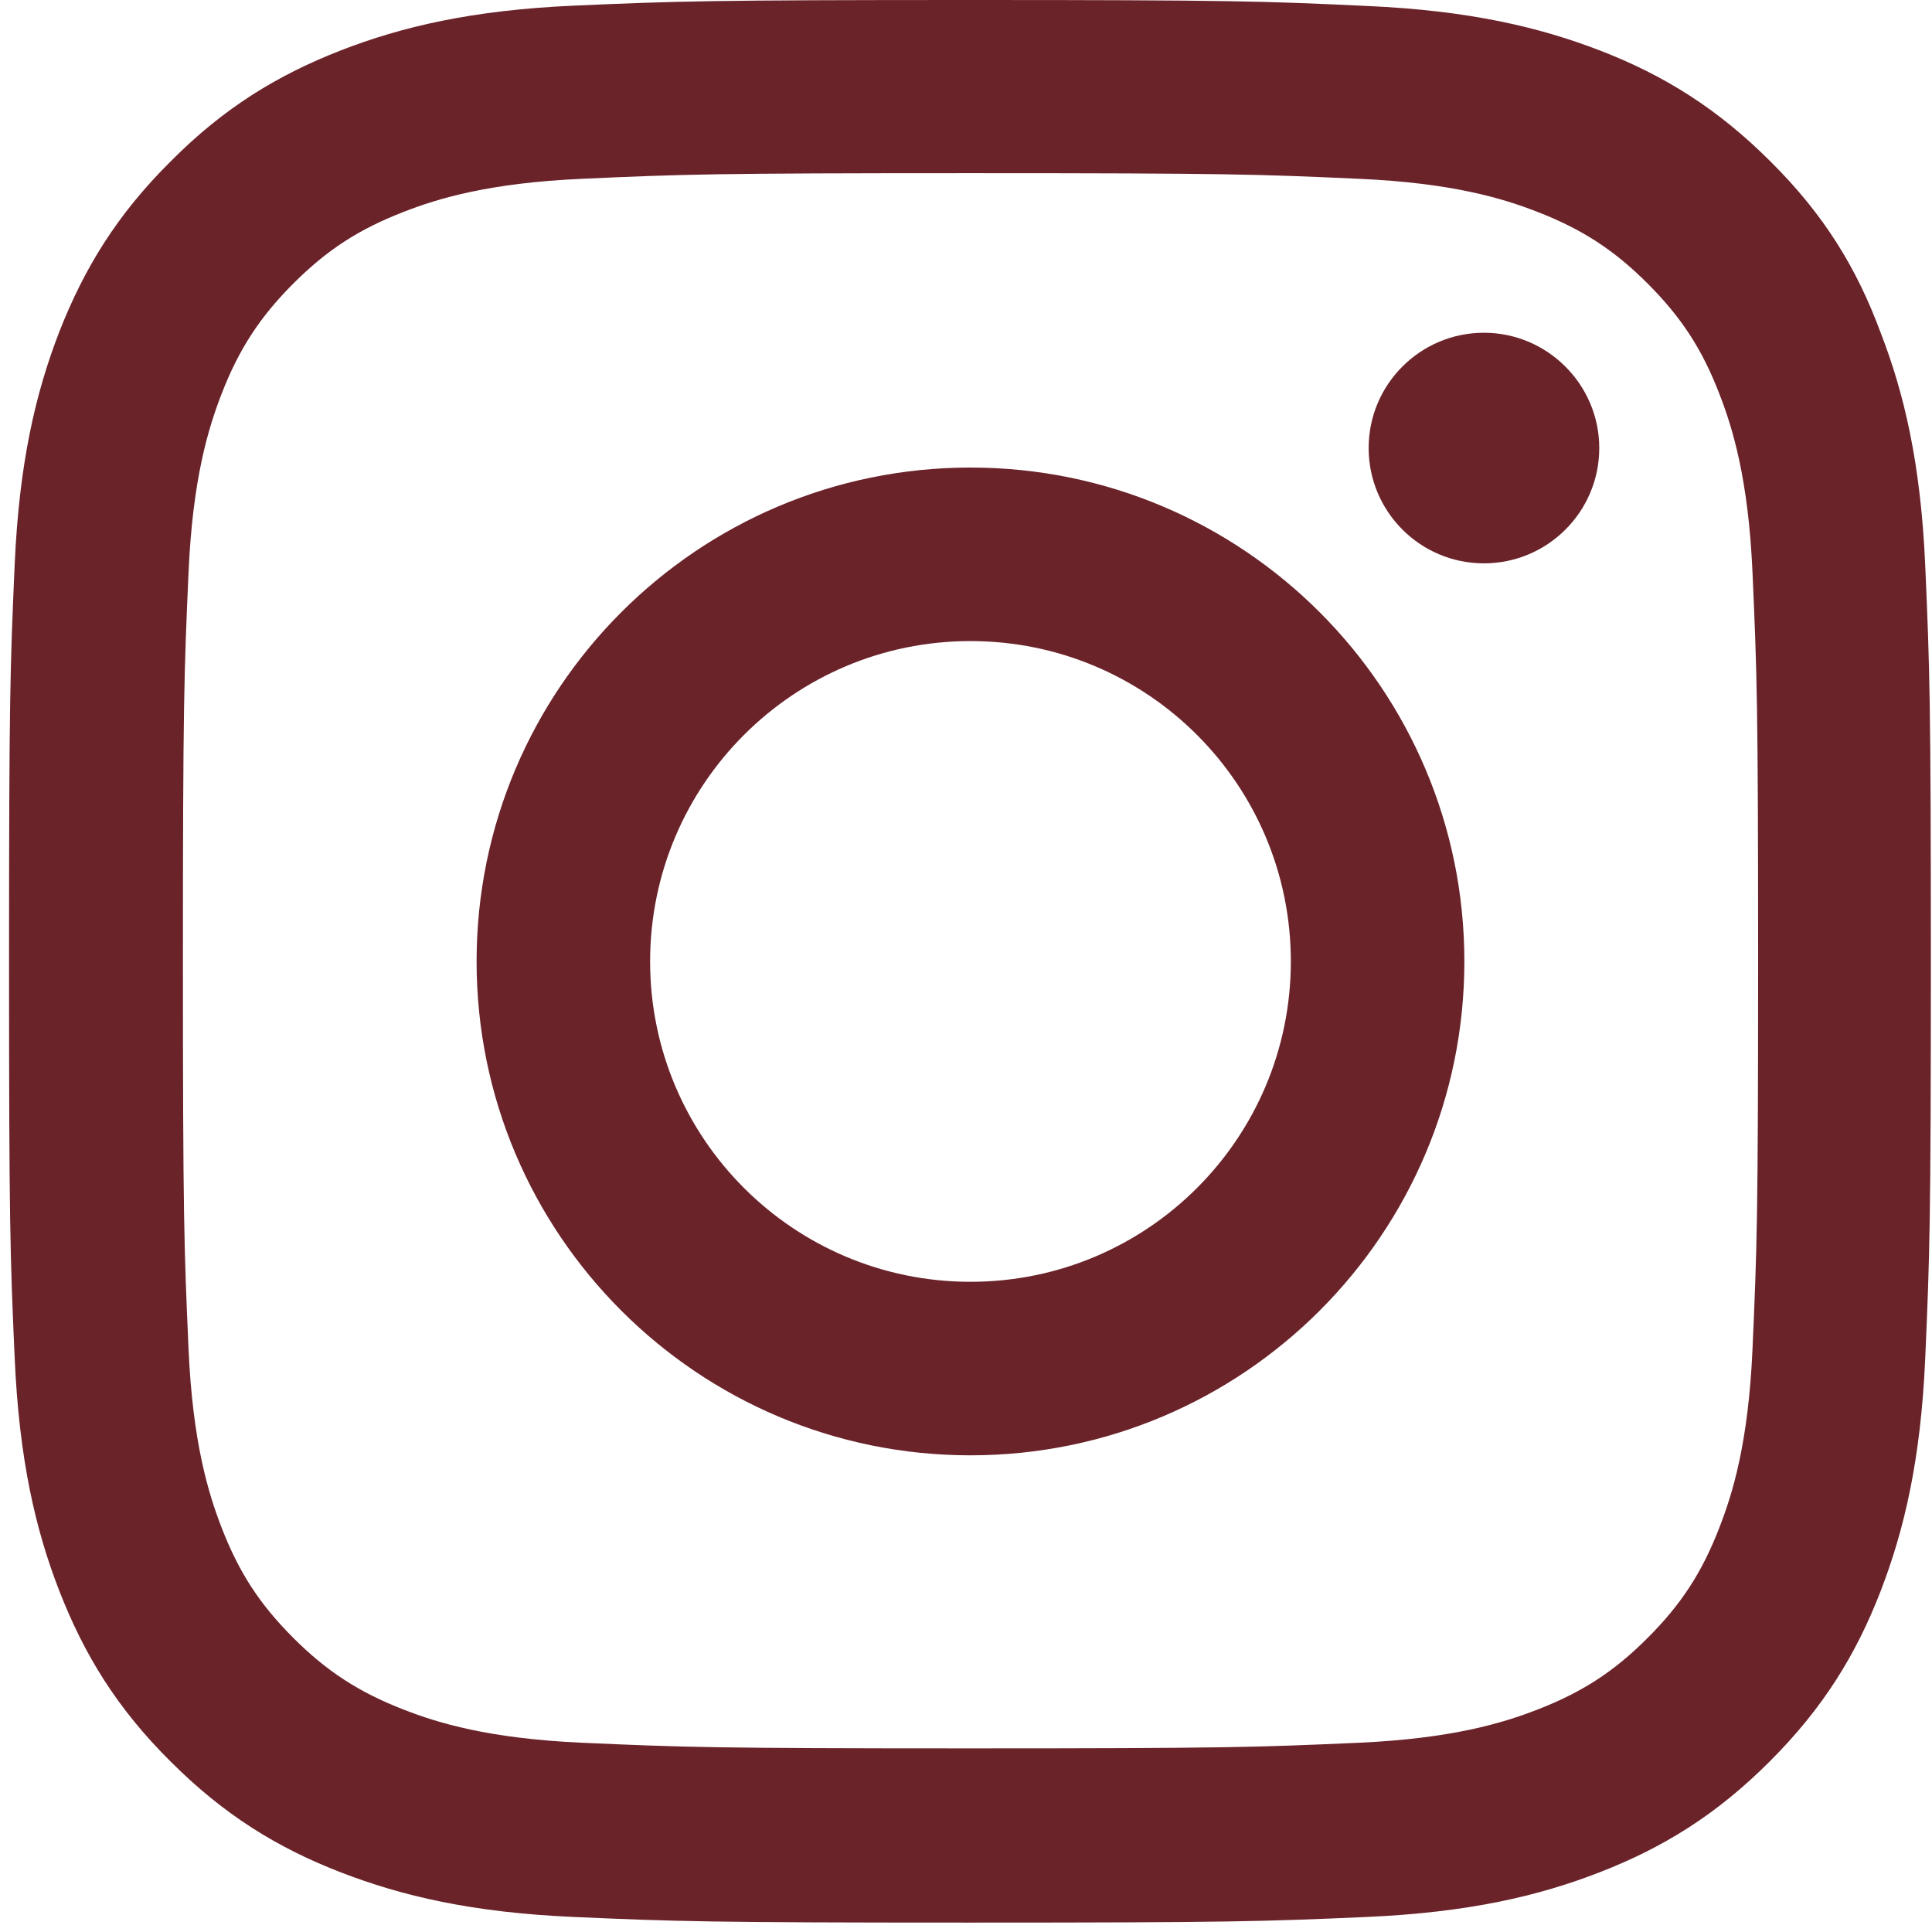 <svg width="22" height="22" viewBox="0 0 22 22" fill="none" xmlns="http://www.w3.org/2000/svg">
<g clip-path="url(#clip0_484_511)">
<path d="M11.051 1.972C13.977 1.972 14.323 1.984 15.473 2.036C16.543 2.083 17.12 2.262 17.505 2.412C18.014 2.609 18.382 2.848 18.762 3.229C19.147 3.614 19.383 3.977 19.579 4.486C19.729 4.871 19.909 5.453 19.956 6.518C20.007 7.673 20.02 8.019 20.02 10.94C20.02 13.866 20.007 14.212 19.956 15.362C19.909 16.432 19.729 17.009 19.579 17.394C19.383 17.903 19.143 18.271 18.762 18.651C18.378 19.036 18.014 19.271 17.505 19.468C17.12 19.618 16.538 19.797 15.473 19.845C14.319 19.896 13.972 19.909 11.051 19.909C8.126 19.909 7.779 19.896 6.629 19.845C5.56 19.797 4.982 19.618 4.598 19.468C4.089 19.271 3.721 19.032 3.34 18.651C2.955 18.266 2.72 17.903 2.523 17.394C2.374 17.009 2.194 16.427 2.147 15.362C2.096 14.208 2.083 13.861 2.083 10.94C2.083 8.015 2.096 7.668 2.147 6.518C2.194 5.449 2.374 4.871 2.523 4.486C2.72 3.977 2.959 3.61 3.34 3.229C3.725 2.844 4.089 2.609 4.598 2.412C4.982 2.262 5.564 2.083 6.629 2.036C7.779 1.984 8.126 1.972 11.051 1.972ZM11.051 0C8.079 0 7.707 0.013 6.539 0.064C5.376 0.115 4.576 0.304 3.883 0.573C3.16 0.855 2.549 1.227 1.942 1.839C1.33 2.446 0.958 3.058 0.676 3.776C0.406 4.474 0.218 5.269 0.167 6.432C0.115 7.604 0.103 7.976 0.103 10.949C0.103 13.921 0.115 14.293 0.167 15.461C0.218 16.624 0.406 17.424 0.676 18.117C0.958 18.84 1.33 19.451 1.942 20.058C2.549 20.666 3.16 21.042 3.879 21.32C4.576 21.59 5.372 21.778 6.535 21.829C7.702 21.88 8.075 21.893 11.047 21.893C14.019 21.893 14.392 21.88 15.559 21.829C16.722 21.778 17.522 21.59 18.215 21.32C18.933 21.042 19.545 20.666 20.152 20.058C20.76 19.451 21.136 18.84 21.414 18.121C21.683 17.424 21.872 16.628 21.923 15.465C21.974 14.297 21.987 13.925 21.987 10.953C21.987 7.981 21.974 7.609 21.923 6.441C21.872 5.278 21.683 4.478 21.414 3.785C21.145 3.058 20.773 2.446 20.161 1.839C19.554 1.232 18.942 0.855 18.224 0.577C17.526 0.308 16.731 0.12 15.568 0.068C14.396 0.013 14.024 0 11.051 0Z" fill="#6B232A"/>
<path d="M11.051 5.324C7.946 5.324 5.427 7.843 5.427 10.948C5.427 14.053 7.946 16.572 11.051 16.572C14.156 16.572 16.675 14.053 16.675 10.948C16.675 7.843 14.156 5.324 11.051 5.324ZM11.051 14.596C9.037 14.596 7.403 12.963 7.403 10.948C7.403 8.934 9.037 7.3 11.051 7.3C13.066 7.3 14.699 8.934 14.699 10.948C14.699 12.963 13.066 14.596 11.051 14.596Z" fill="#6B232A"/>
<path d="M18.211 5.102C18.211 5.829 17.62 6.415 16.898 6.415C16.171 6.415 15.585 5.825 15.585 5.102C15.585 4.375 16.175 3.789 16.898 3.789C17.62 3.789 18.211 4.379 18.211 5.102Z" fill="#6B232A"/>
</g>
<defs>
<clipPath id="clip0_484_511">
<rect width="21.897" height="21.897" fill="white" transform="translate(0.103)"/>
</clipPath>
</defs>
</svg>
